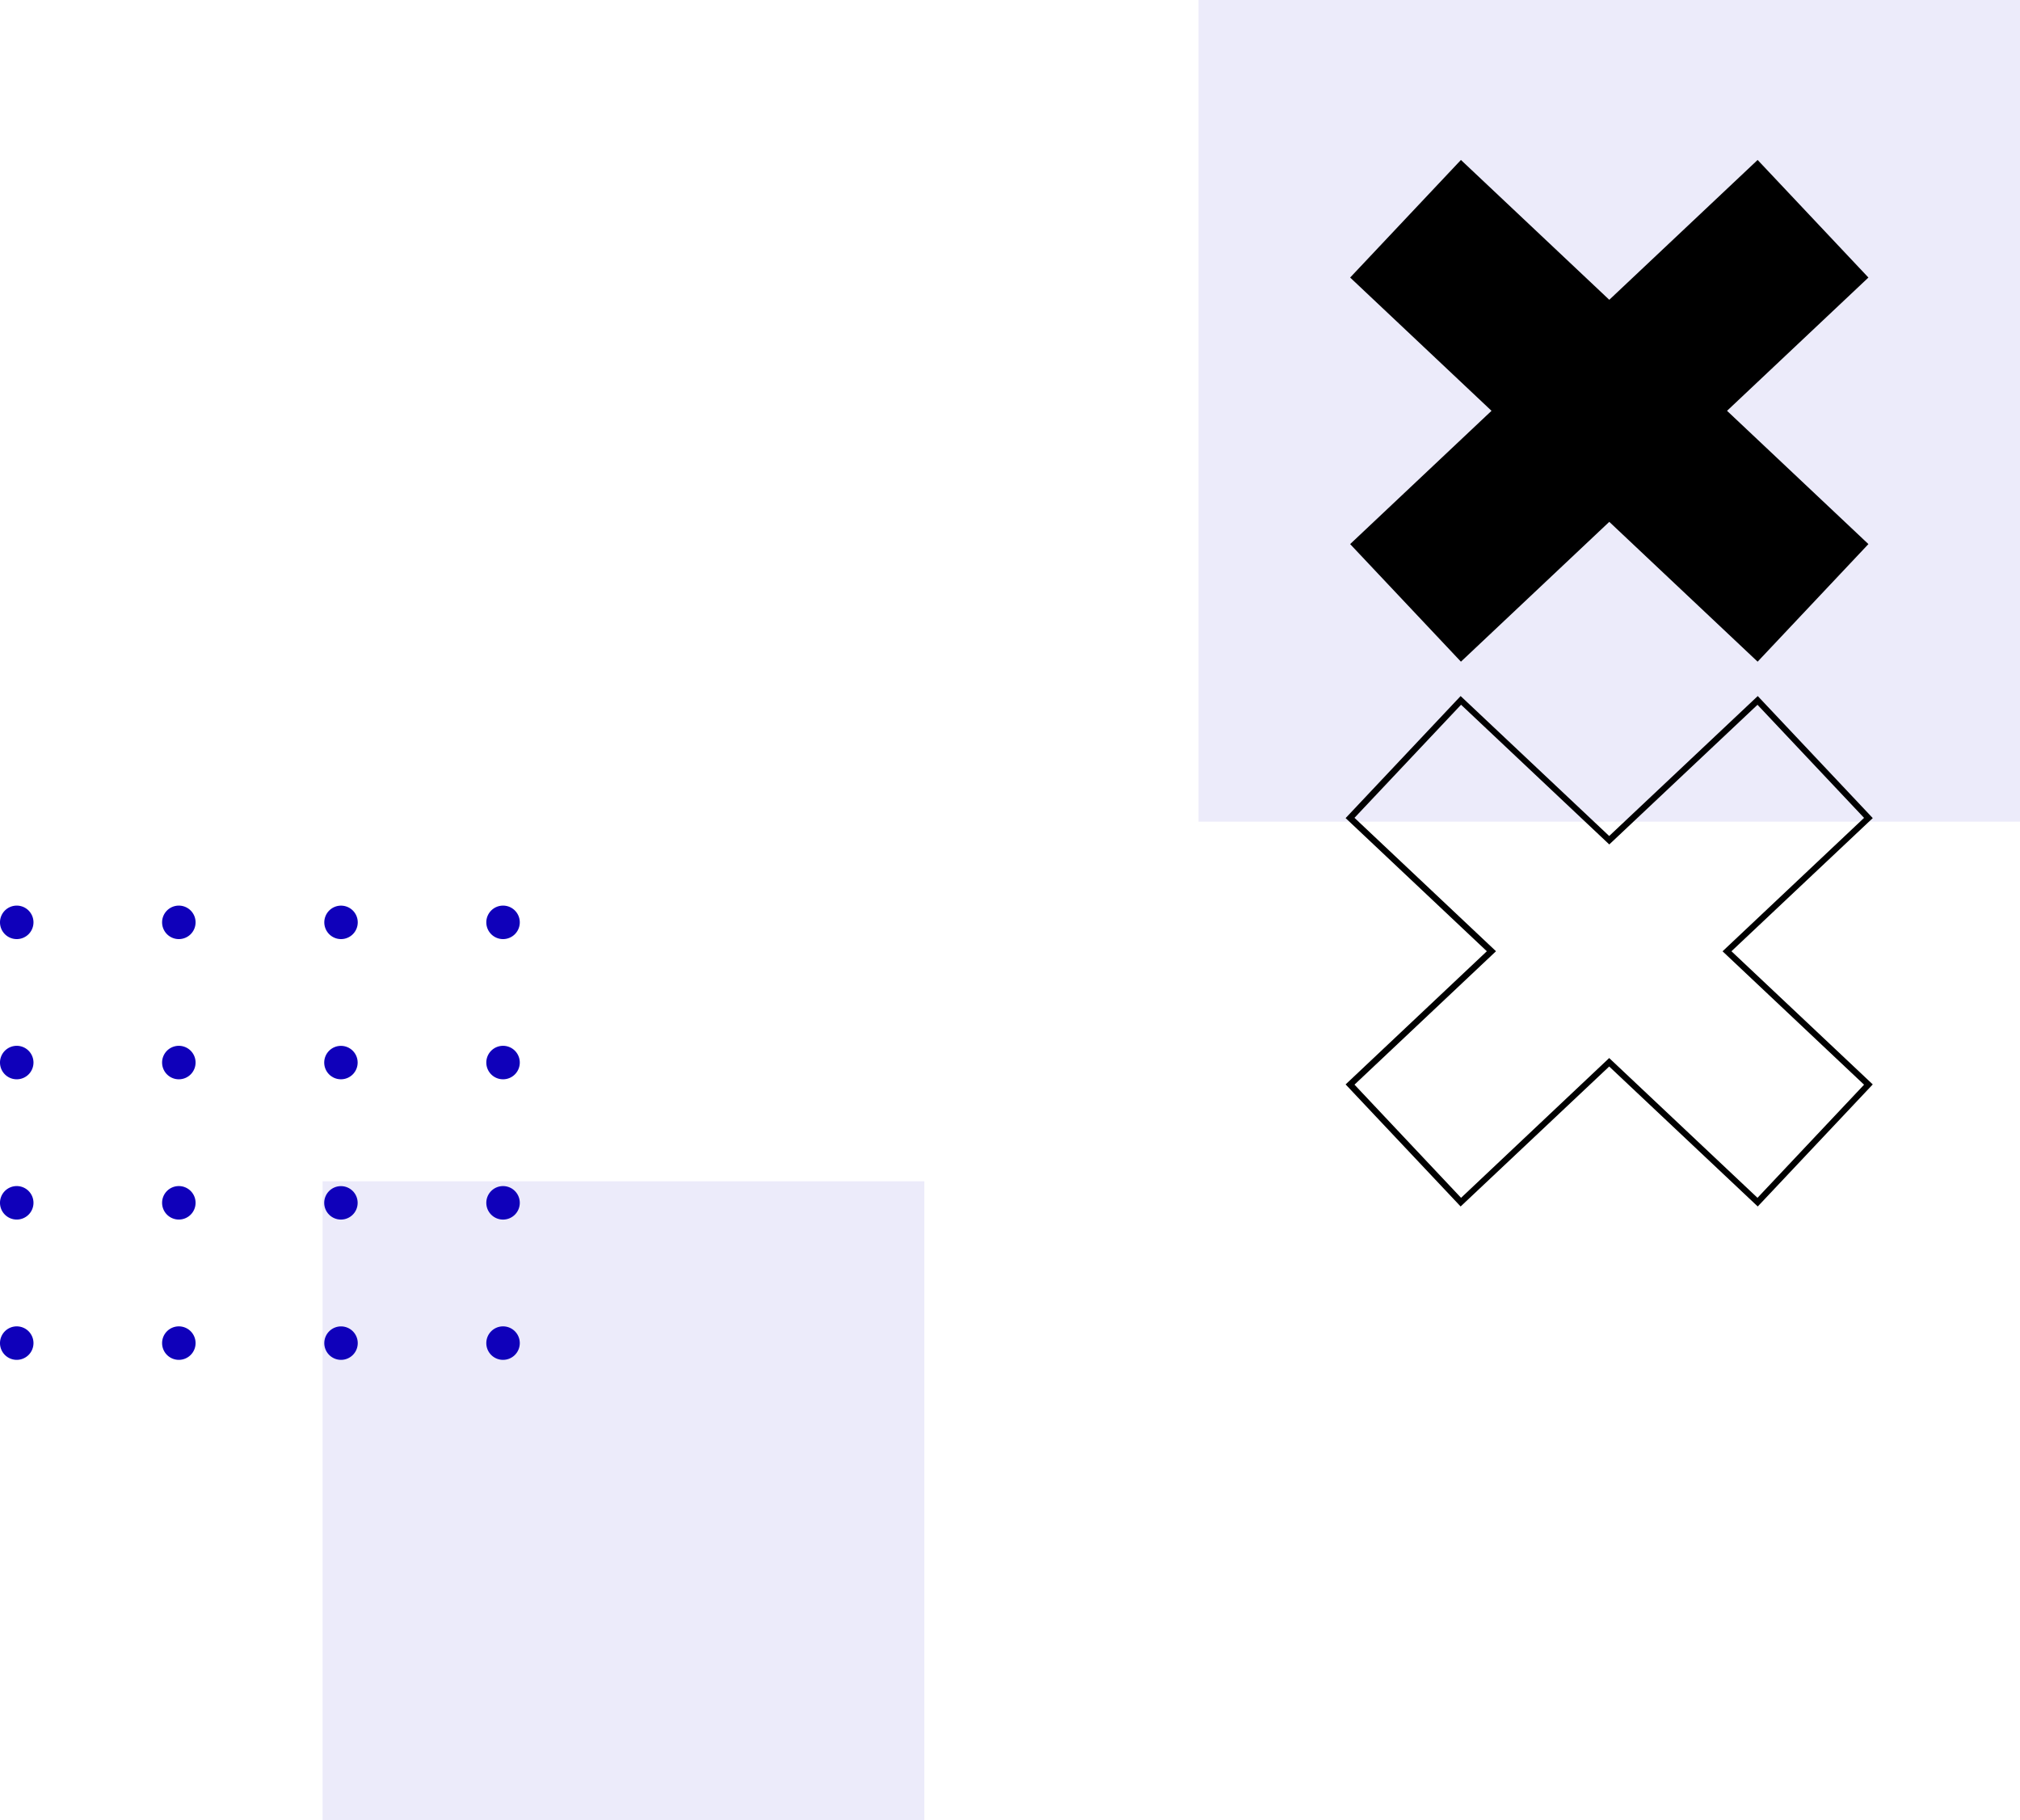 <svg xmlns="http://www.w3.org/2000/svg" viewBox="0 0 1114.95 1004.35"><defs><style>.cls-1{isolation:isolate;}.cls-2{fill:#0f00ba;}.cls-3{opacity:0.08;mix-blend-mode:multiply;}</style></defs><g class="cls-1"><g id="Capa_2" data-name="Capa 2"><g id="Capa_1-2" data-name="Capa 1"><path class="cls-2" d="M268.42,741.18a9.24,9.24,0,1,1,9.23,9.24A9.23,9.23,0,0,1,268.42,741.18Z"/><path class="cls-2" d="M179,741.18a9.23,9.23,0,1,1,9.23,9.24A9.23,9.23,0,0,1,179,741.18Z"/><path class="cls-2" d="M89.47,741.18a9.24,9.24,0,1,1,9.24,9.24A9.24,9.24,0,0,1,89.47,741.18Z"/><path class="cls-2" d="M0,741.18a9.24,9.24,0,1,1,9.23,9.24A9.23,9.23,0,0,1,0,741.18Z"/><path class="cls-2" d="M268.42,663.78a9.24,9.24,0,1,1,9.23,9.23A9.24,9.24,0,0,1,268.42,663.78Z"/><circle class="cls-2" cx="188.18" cy="663.78" r="9.23"/><path class="cls-2" d="M89.47,663.78A9.24,9.24,0,1,1,98.71,673,9.24,9.24,0,0,1,89.47,663.78Z"/><path class="cls-2" d="M0,663.78A9.24,9.24,0,1,1,9.23,673,9.24,9.24,0,0,1,0,663.78Z"/><path class="cls-2" d="M268.42,586.37a9.24,9.24,0,1,1,9.23,9.23A9.24,9.24,0,0,1,268.42,586.37Z"/><circle class="cls-2" cx="188.18" cy="586.37" r="9.23"/><path class="cls-2" d="M89.47,586.37a9.24,9.24,0,1,1,9.24,9.23A9.24,9.24,0,0,1,89.47,586.37Z"/><path class="cls-2" d="M0,586.37a9.24,9.24,0,1,1,9.23,9.23A9.24,9.24,0,0,1,0,586.37Z"/><path class="cls-2" d="M268.42,509a9.24,9.24,0,1,1,9.23,9.23A9.24,9.24,0,0,1,268.42,509Z"/><path class="cls-2" d="M179,509a9.23,9.23,0,1,1,9.23,9.23A9.24,9.24,0,0,1,179,509Z"/><path class="cls-2" d="M89.47,509a9.24,9.24,0,1,1,9.24,9.23A9.24,9.24,0,0,1,89.47,509Z"/><path class="cls-2" d="M0,509a9.24,9.24,0,1,1,9.23,9.23A9.24,9.24,0,0,1,0,509Z"/><g class="cls-3"><rect class="cls-2" x="178.07" y="651.88" width="332.11" height="352.47" transform="translate(688.24 1656.23) rotate(180)"/></g><g class="cls-3"><rect class="cls-2" x="661.55" width="453.41" height="453.41" transform="translate(1776.5 453.41) rotate(180)"/></g><polygon points="745.22 300.25 806.37 365.14 888.25 287.97 970.13 365.14 1031.28 300.25 953.25 226.7 1031.28 153.16 970.13 88.27 888.25 165.44 806.37 88.27 745.22 153.16 823.25 226.7 745.22 300.25"/><path d="M970.2,665.78l-82-77.24-82,77.24-63.48-67.36,77.95-73.48-77.95-73.48,63.48-67.35,82,77.23,82-77.23,63.48,67.35-78,73.48,78,73.48Zm-82-81.91L970.06,661l58.82-62.42-78.11-73.62,78.11-73.62-58.82-62.41L888.25,466l-81.81-77.1-58.82,62.41,78.11,73.62-78.11,73.62L806.44,661Z"/></g></g></g></svg>